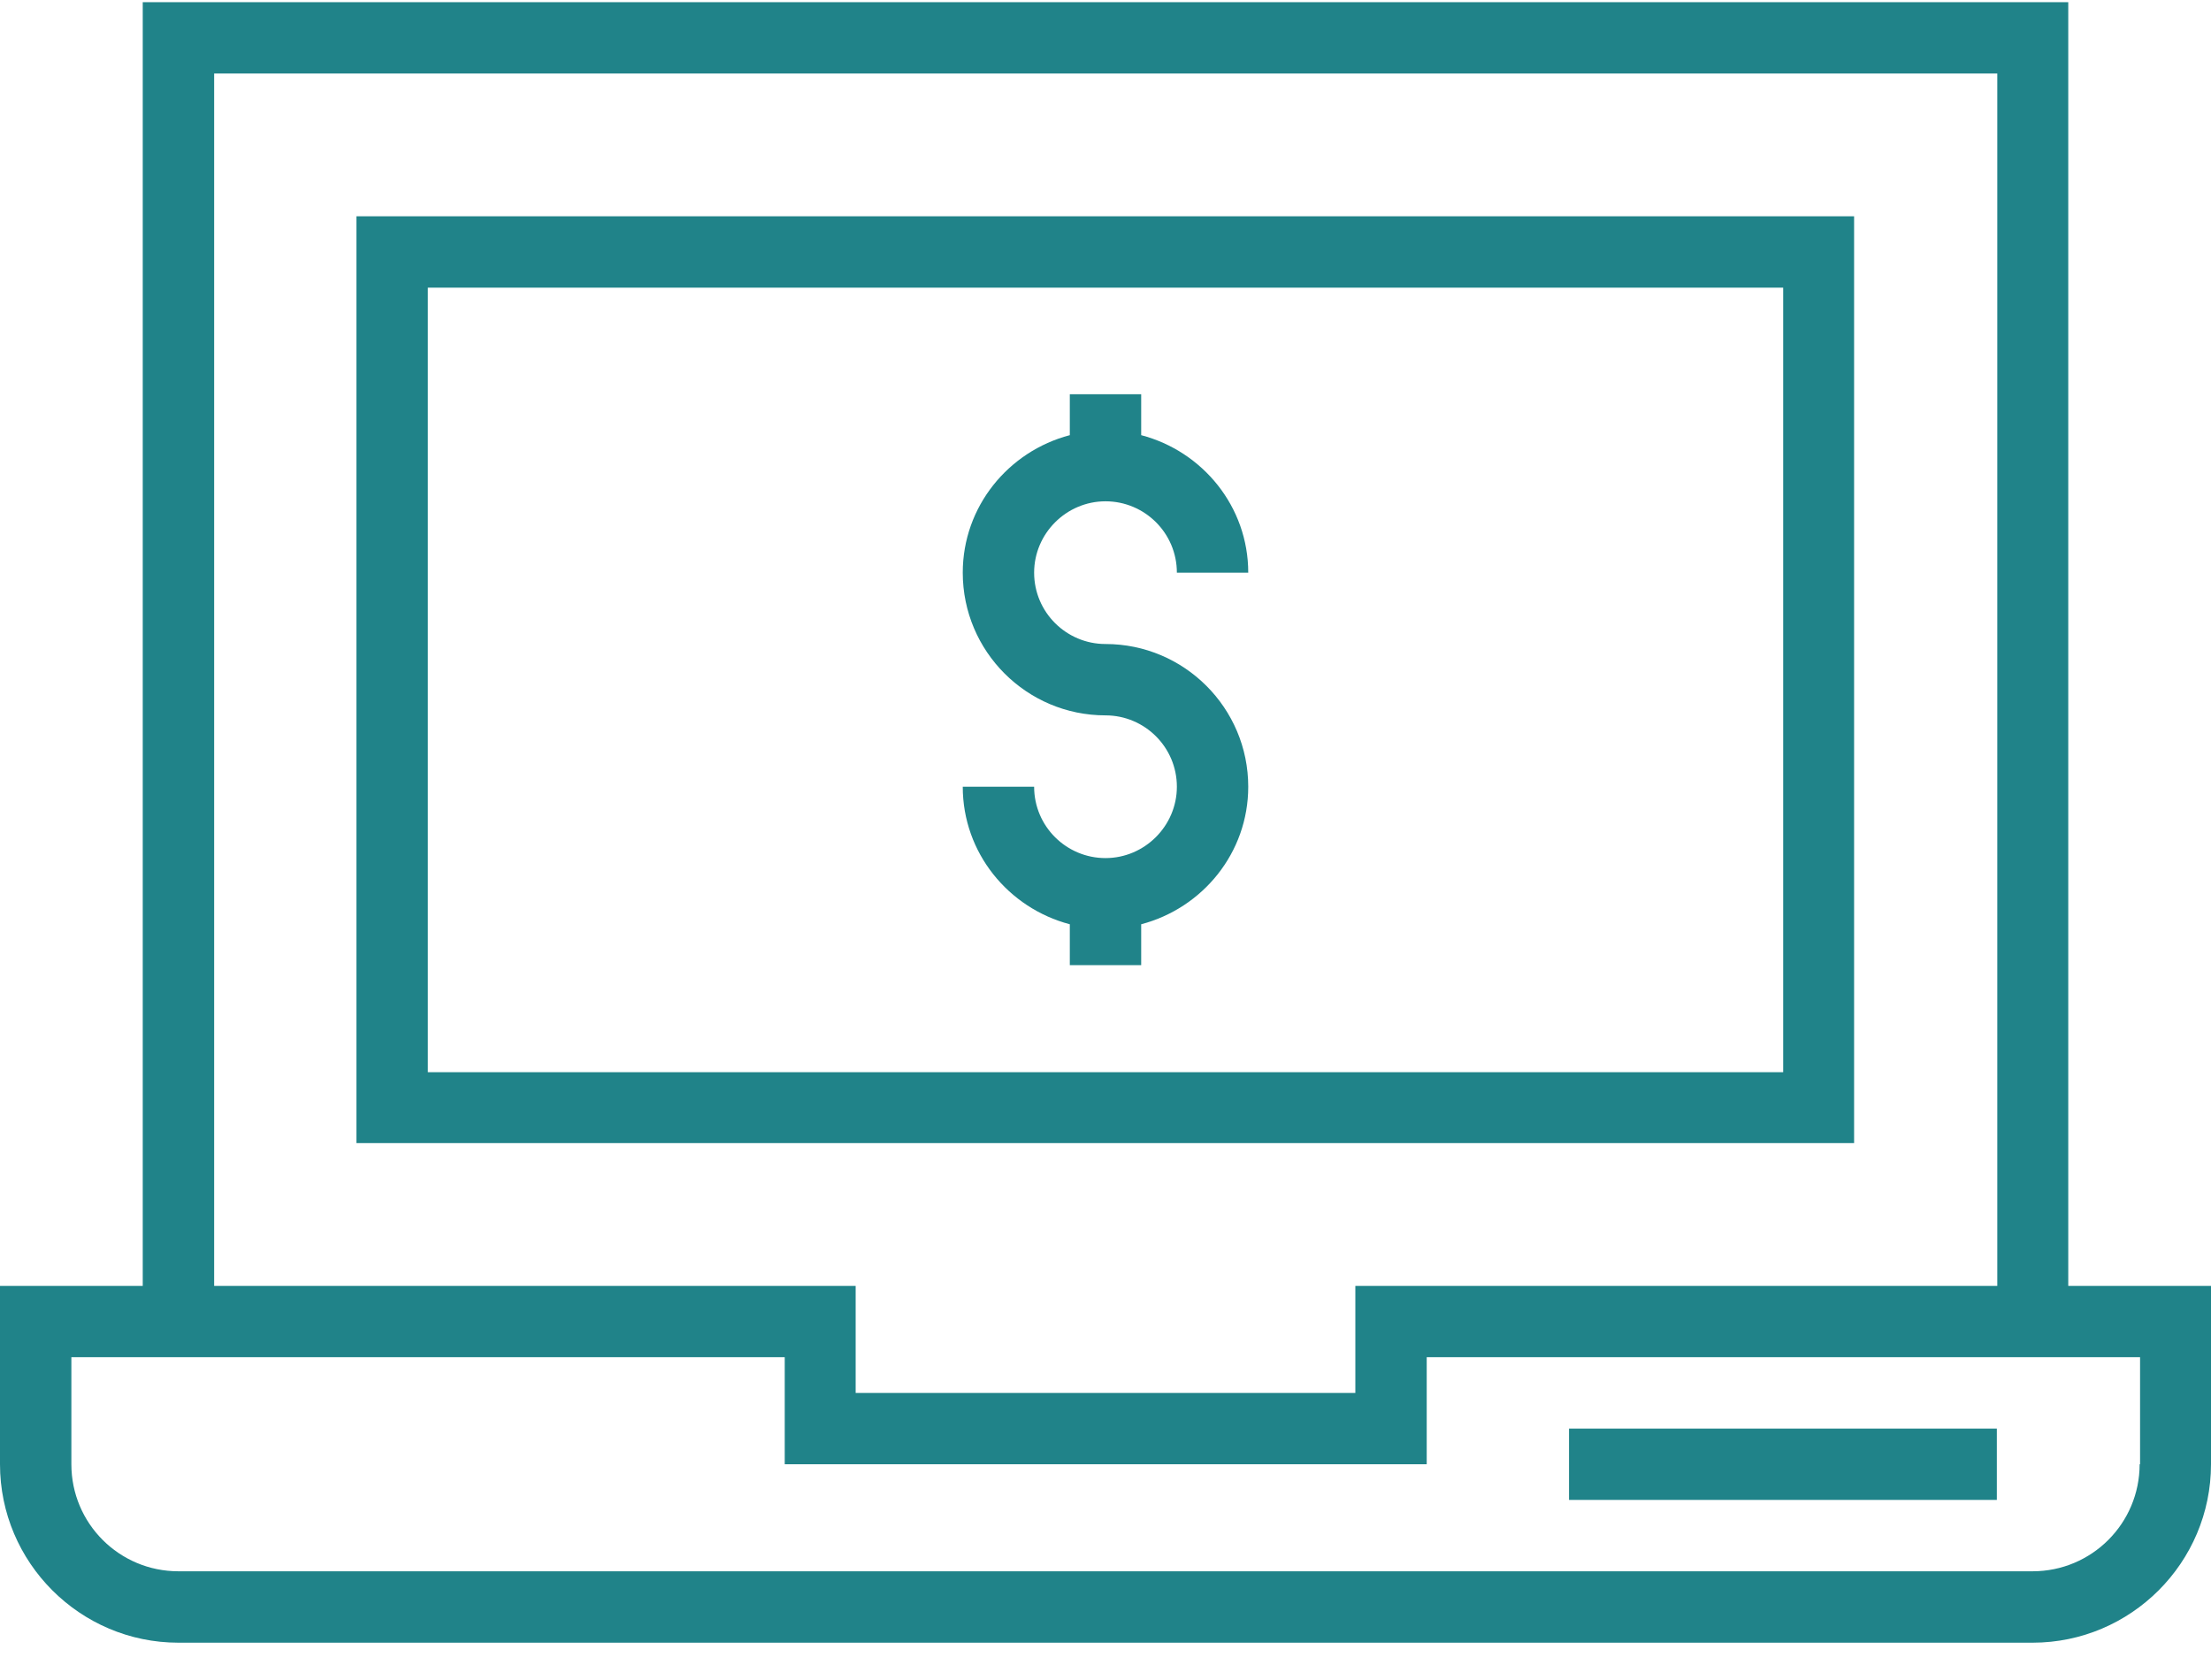<?xml version="1.0" encoding="UTF-8"?>
<svg width="50px" height="38px" viewBox="0 0 50 38" version="1.1" xmlns="http://www.w3.org/2000/svg" xmlns:xlink="http://www.w3.org/1999/xlink">
    <!-- Generator: Sketch 55.2 (78181) - https://sketchapp.com -->
    <title>Marketplace-icon</title>
    <desc>Created with Sketch.</desc>
    <g id="How-do-I-sell" stroke="none" stroke-width="1" fill="none" fill-rule="evenodd">
        <g id="How-do-I-sell-my-PropertyShares?" transform="translate(-432, -875)" fill="#208389">
            <g id="Group-9" transform="translate(207, 817)">
                <g id="Group-3" transform="translate(45, 28)">
                    <g id="Group-34">
                        <g id="Marketplace-icon" transform="translate(180, 30)">
                            <path d="M25,19.409 C25.886,19.409 26.614,18.681 26.614,17.795 C26.614,16.9 25.886,16.181 25,16.181 C23.219,16.181 21.772,14.734 21.772,12.953 C21.772,11.457 22.805,10.207 24.193,9.843 L24.193,8.917 L25.807,8.917 L25.807,9.843 C27.195,10.207 28.228,11.457 28.228,12.953 L26.614,12.953 C26.614,12.057 25.886,11.339 25,11.339 C24.114,11.339 23.386,12.067 23.386,12.953 C23.386,13.848 24.114,14.567 25,14.567 C26.781,14.567 28.228,16.014 28.228,17.795 C28.228,19.291 27.195,20.541 25.807,20.906 L25.807,21.831 L24.193,21.831 L24.193,20.906 C22.805,20.541 21.772,19.291 21.772,17.795 L23.386,17.795 C23.386,18.691 24.114,19.409 25,19.409 Z M41.939,4.892 L41.929,4.892 L41.929,25.856 L8.061,25.856 L8.061,4.892 L41.939,4.892 Z M40.325,24.252 L40.325,6.506 L9.675,6.506 L9.675,24.252 L40.325,24.252 Z M46.772,29.085 L50,29.085 L50,33.12 C50,35.344 48.189,37.156 45.965,37.156 L4.035,37.156 C1.811,37.156 0,35.344 0,33.12 L0,29.085 L3.228,29.085 L3.228,0.049 L46.772,0.049 L46.772,29.085 Z M4.843,1.663 L4.843,29.085 L19.35,29.085 L19.35,31.506 L30.65,31.506 L30.65,29.085 L45.167,29.085 L45.167,1.663 L4.843,1.663 Z M48.386,33.12 L48.396,33.12 L48.396,30.699 L32.264,30.699 L32.264,33.12 L17.746,33.12 L17.746,30.699 L1.614,30.699 L1.614,33.12 C1.614,34.459 2.697,35.541 4.035,35.541 L45.965,35.541 C47.303,35.541 48.386,34.459 48.386,33.12 Z M35.482,32.313 L45.157,32.313 L45.157,33.927 L35.482,33.927 L35.482,32.313 Z" id="Combined-Shape"></path>
                        </g>
                    </g>
                </g>
            </g>
        </g>
    </g>
</svg>